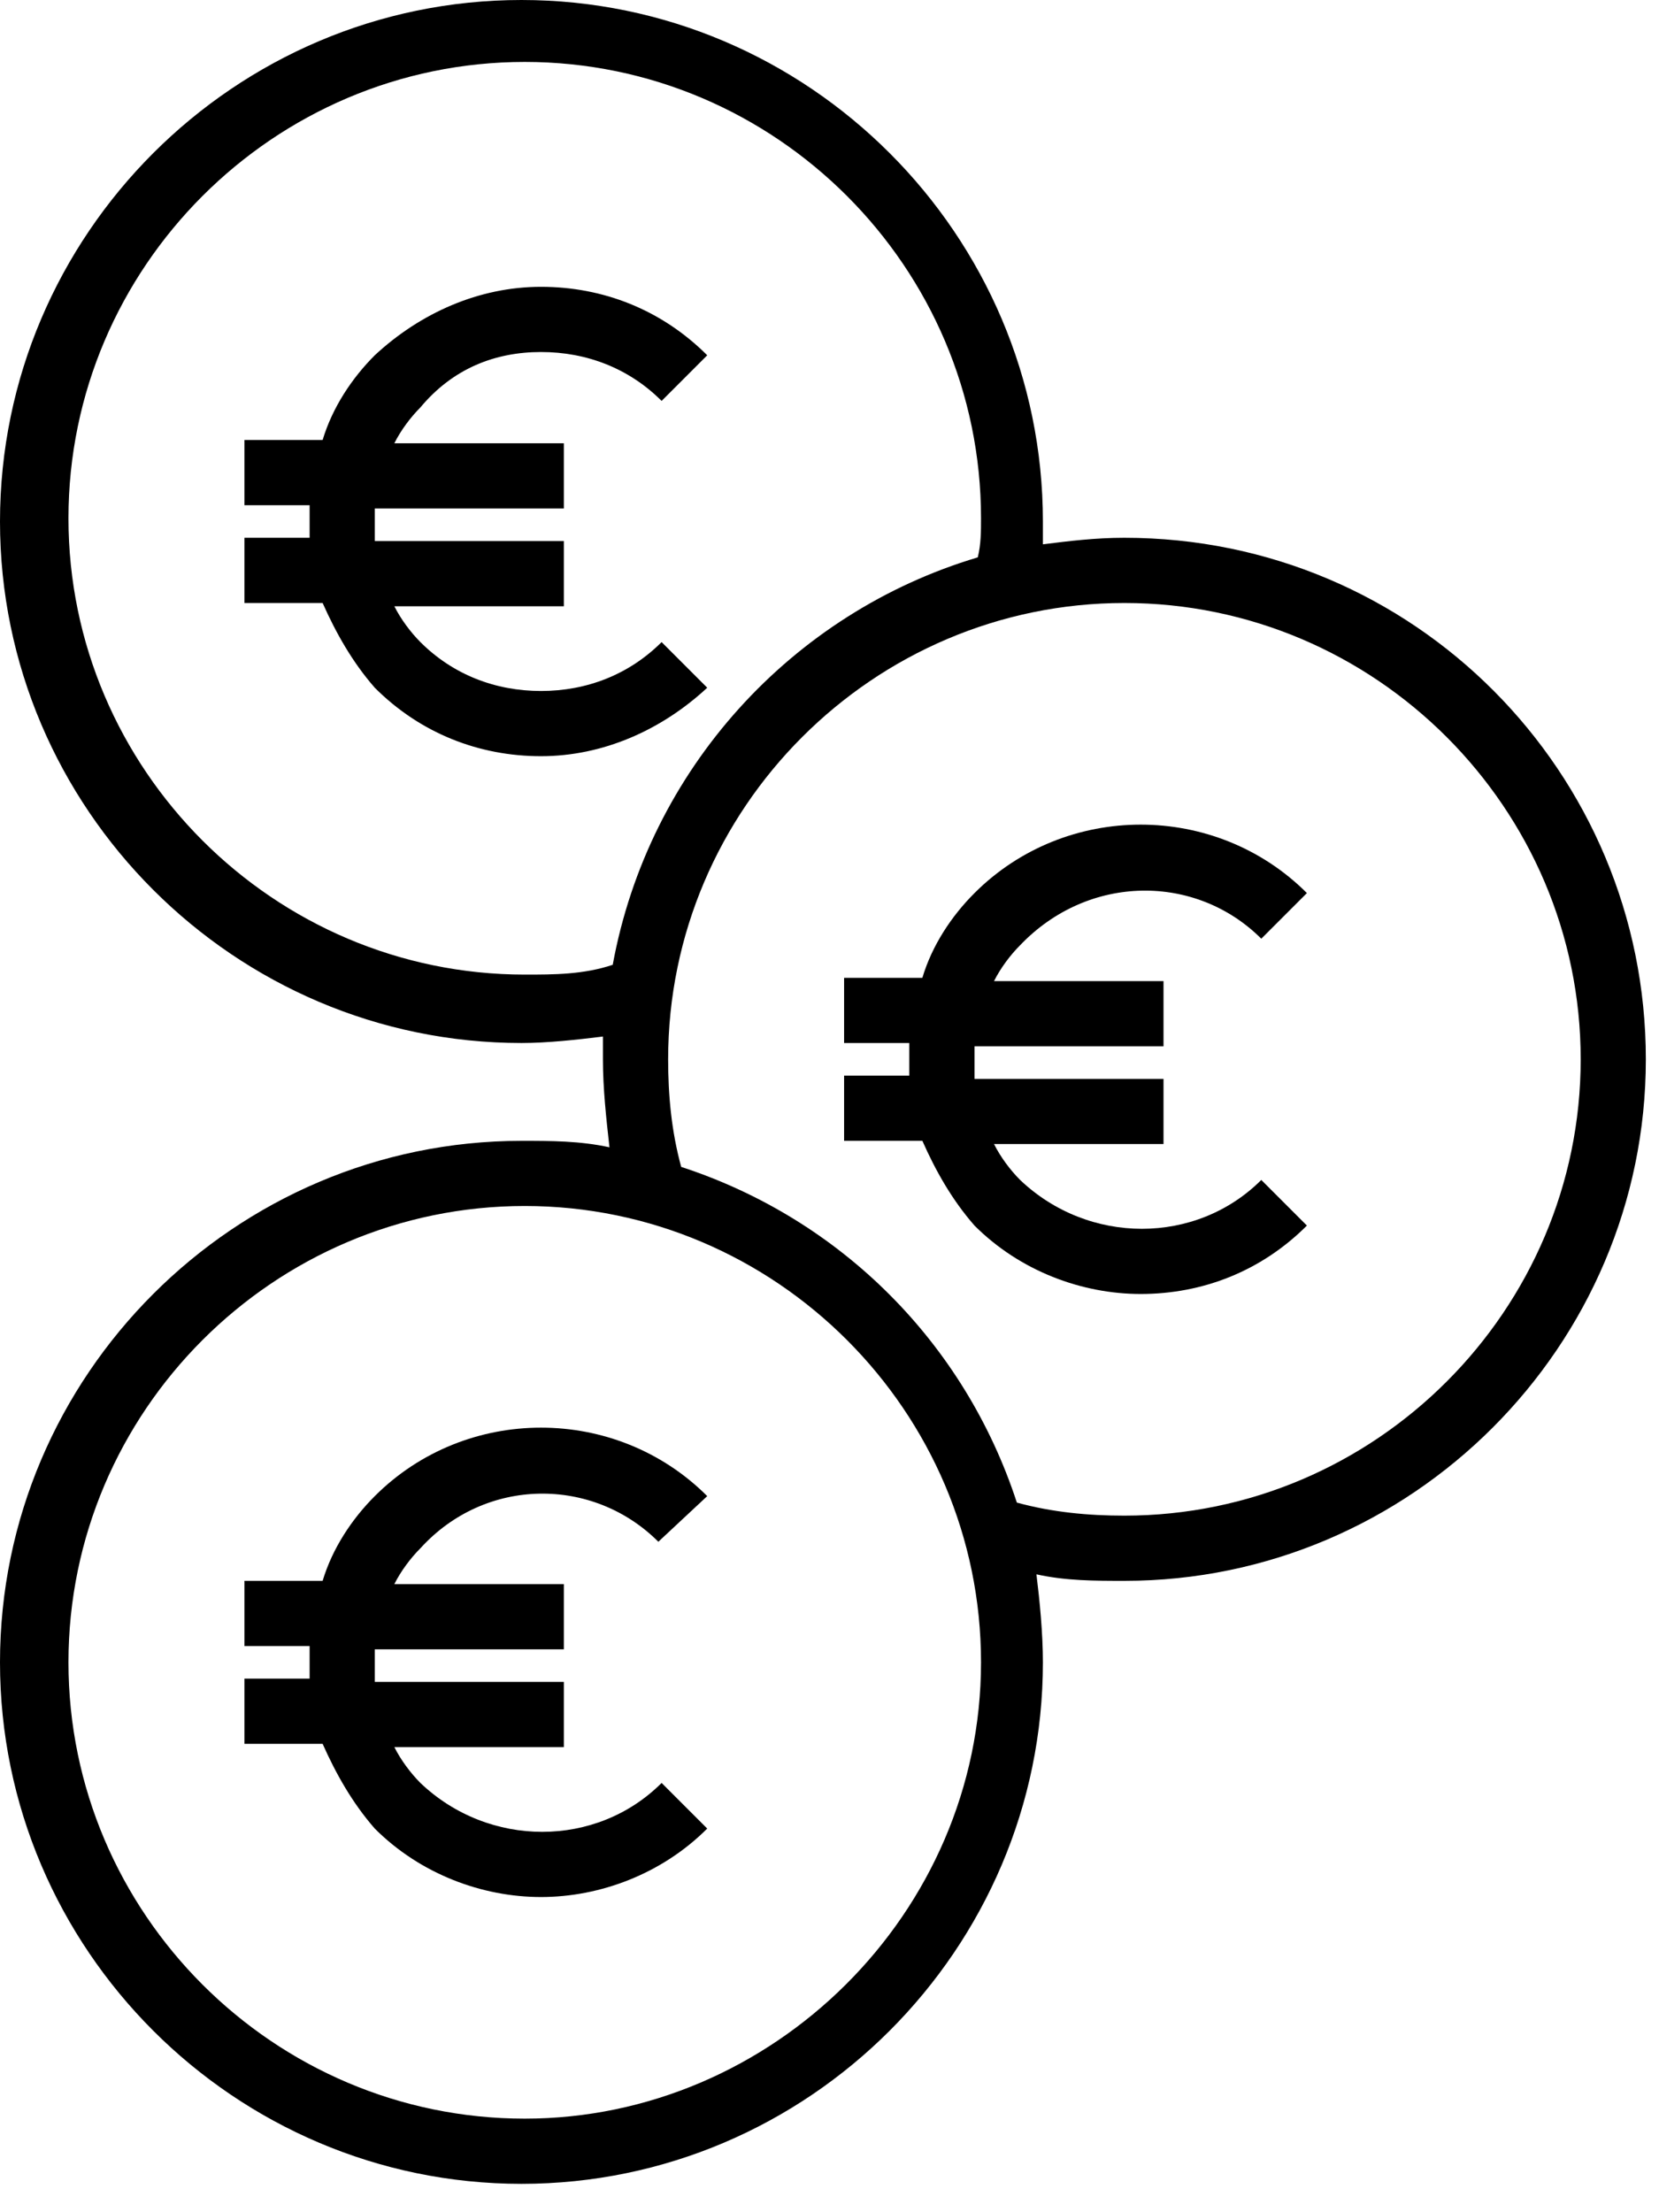 <svg width="30" height="40" viewBox="0 0 30 40" fill="none" xmlns="http://www.w3.org/2000/svg">
<path d="M11.905 27.877L12.789 27.052C11.139 25.401 8.428 25.401 6.777 27.052C6.365 27.464 6.011 27.995 5.834 28.584H4.42V29.763H5.599C5.599 29.939 5.599 30.175 5.599 30.352H4.42V31.531H5.834C6.07 32.061 6.365 32.592 6.777 33.063C7.602 33.888 8.722 34.301 9.783 34.301C10.844 34.301 11.964 33.888 12.789 33.063L11.964 32.238C10.785 33.417 8.84 33.417 7.602 32.238C7.426 32.061 7.249 31.825 7.131 31.59H10.196V30.411H6.777C6.777 30.234 6.777 29.998 6.777 29.822H10.196V28.643H7.131C7.249 28.407 7.426 28.171 7.602 27.995C8.781 26.698 10.726 26.698 11.905 27.877Z" fill="black"/>
<path d="M9.783 6.365C10.608 6.365 11.374 6.659 11.964 7.249L12.789 6.424C11.964 5.599 10.903 5.186 9.783 5.186C8.663 5.186 7.602 5.658 6.777 6.424C6.365 6.836 6.011 7.367 5.834 7.956H4.42V9.135H5.599C5.599 9.312 5.599 9.547 5.599 9.724H4.42V10.903H5.834C6.07 11.433 6.365 11.964 6.777 12.435C7.602 13.26 8.663 13.673 9.783 13.673C10.903 13.673 11.964 13.201 12.789 12.435L11.964 11.61C11.374 12.199 10.608 12.494 9.783 12.494C8.958 12.494 8.192 12.199 7.602 11.61C7.426 11.433 7.249 11.197 7.131 10.962H10.196V9.783H6.777C6.777 9.606 6.777 9.37 6.777 9.194H10.196V8.015H7.131C7.249 7.779 7.426 7.543 7.602 7.367C8.192 6.659 8.958 6.365 9.783 6.365Z" fill="black"/>
<path d="M22.808 16.973L23.633 16.148C21.983 14.498 19.272 14.498 17.622 16.148C17.209 16.561 16.855 17.091 16.679 17.681H15.264V18.859H16.443C16.443 19.036 16.443 19.272 16.443 19.449H15.264V20.627H16.679C16.914 21.158 17.209 21.688 17.622 22.16C18.447 22.985 19.567 23.397 20.627 23.397C21.747 23.397 22.808 22.985 23.633 22.16L22.808 21.335C21.629 22.513 19.684 22.513 18.447 21.335C18.27 21.158 18.093 20.922 17.975 20.686H21.04V19.508H17.622C17.622 19.331 17.622 19.095 17.622 18.918H21.04V17.74H17.975C18.093 17.504 18.27 17.268 18.447 17.091C19.684 15.795 21.629 15.795 22.808 16.973Z" fill="black"/>
<path d="M20.333 9.724C19.802 9.724 19.331 9.783 18.859 9.842C18.859 9.724 18.859 9.548 18.859 9.43C18.859 4.243 14.616 0 9.43 0C4.243 0 0 4.243 0 9.43C0 14.616 4.243 18.859 9.43 18.859C9.901 18.859 10.432 18.8 10.903 18.742C10.903 18.859 10.903 19.036 10.903 19.154C10.903 19.684 10.962 20.215 11.021 20.745C10.491 20.628 9.96 20.628 9.43 20.628C4.243 20.628 0 24.871 0 30.057C0 35.243 4.243 39.487 9.43 39.487C14.616 39.487 18.859 35.243 18.859 30.057C18.859 29.527 18.8 28.937 18.742 28.466C19.272 28.584 19.802 28.584 20.333 28.584C25.519 28.584 29.762 24.34 29.762 19.154C29.762 13.968 25.578 9.724 20.333 9.724ZM9.489 17.622C4.951 17.622 1.238 13.909 1.238 9.371C1.238 4.833 4.951 1.12 9.489 1.12C14.027 1.12 17.74 4.833 17.74 9.371C17.74 9.607 17.74 9.842 17.681 10.078C14.321 11.08 11.728 13.909 11.08 17.445C10.55 17.622 10.019 17.622 9.489 17.622ZM9.489 38.308C4.951 38.308 1.238 34.595 1.238 30.057C1.238 25.519 4.951 21.806 9.489 21.806C14.027 21.806 17.74 25.519 17.74 30.057C17.74 34.595 13.968 38.308 9.489 38.308ZM20.333 27.405C19.684 27.405 19.036 27.346 18.388 27.169C17.445 24.282 15.205 22.042 12.318 21.099C12.141 20.451 12.082 19.802 12.082 19.154C12.082 14.616 15.795 10.903 20.333 10.903C24.871 10.903 28.584 14.616 28.584 19.154C28.584 23.692 24.871 27.405 20.333 27.405Z" fill="black"/>
</svg>
